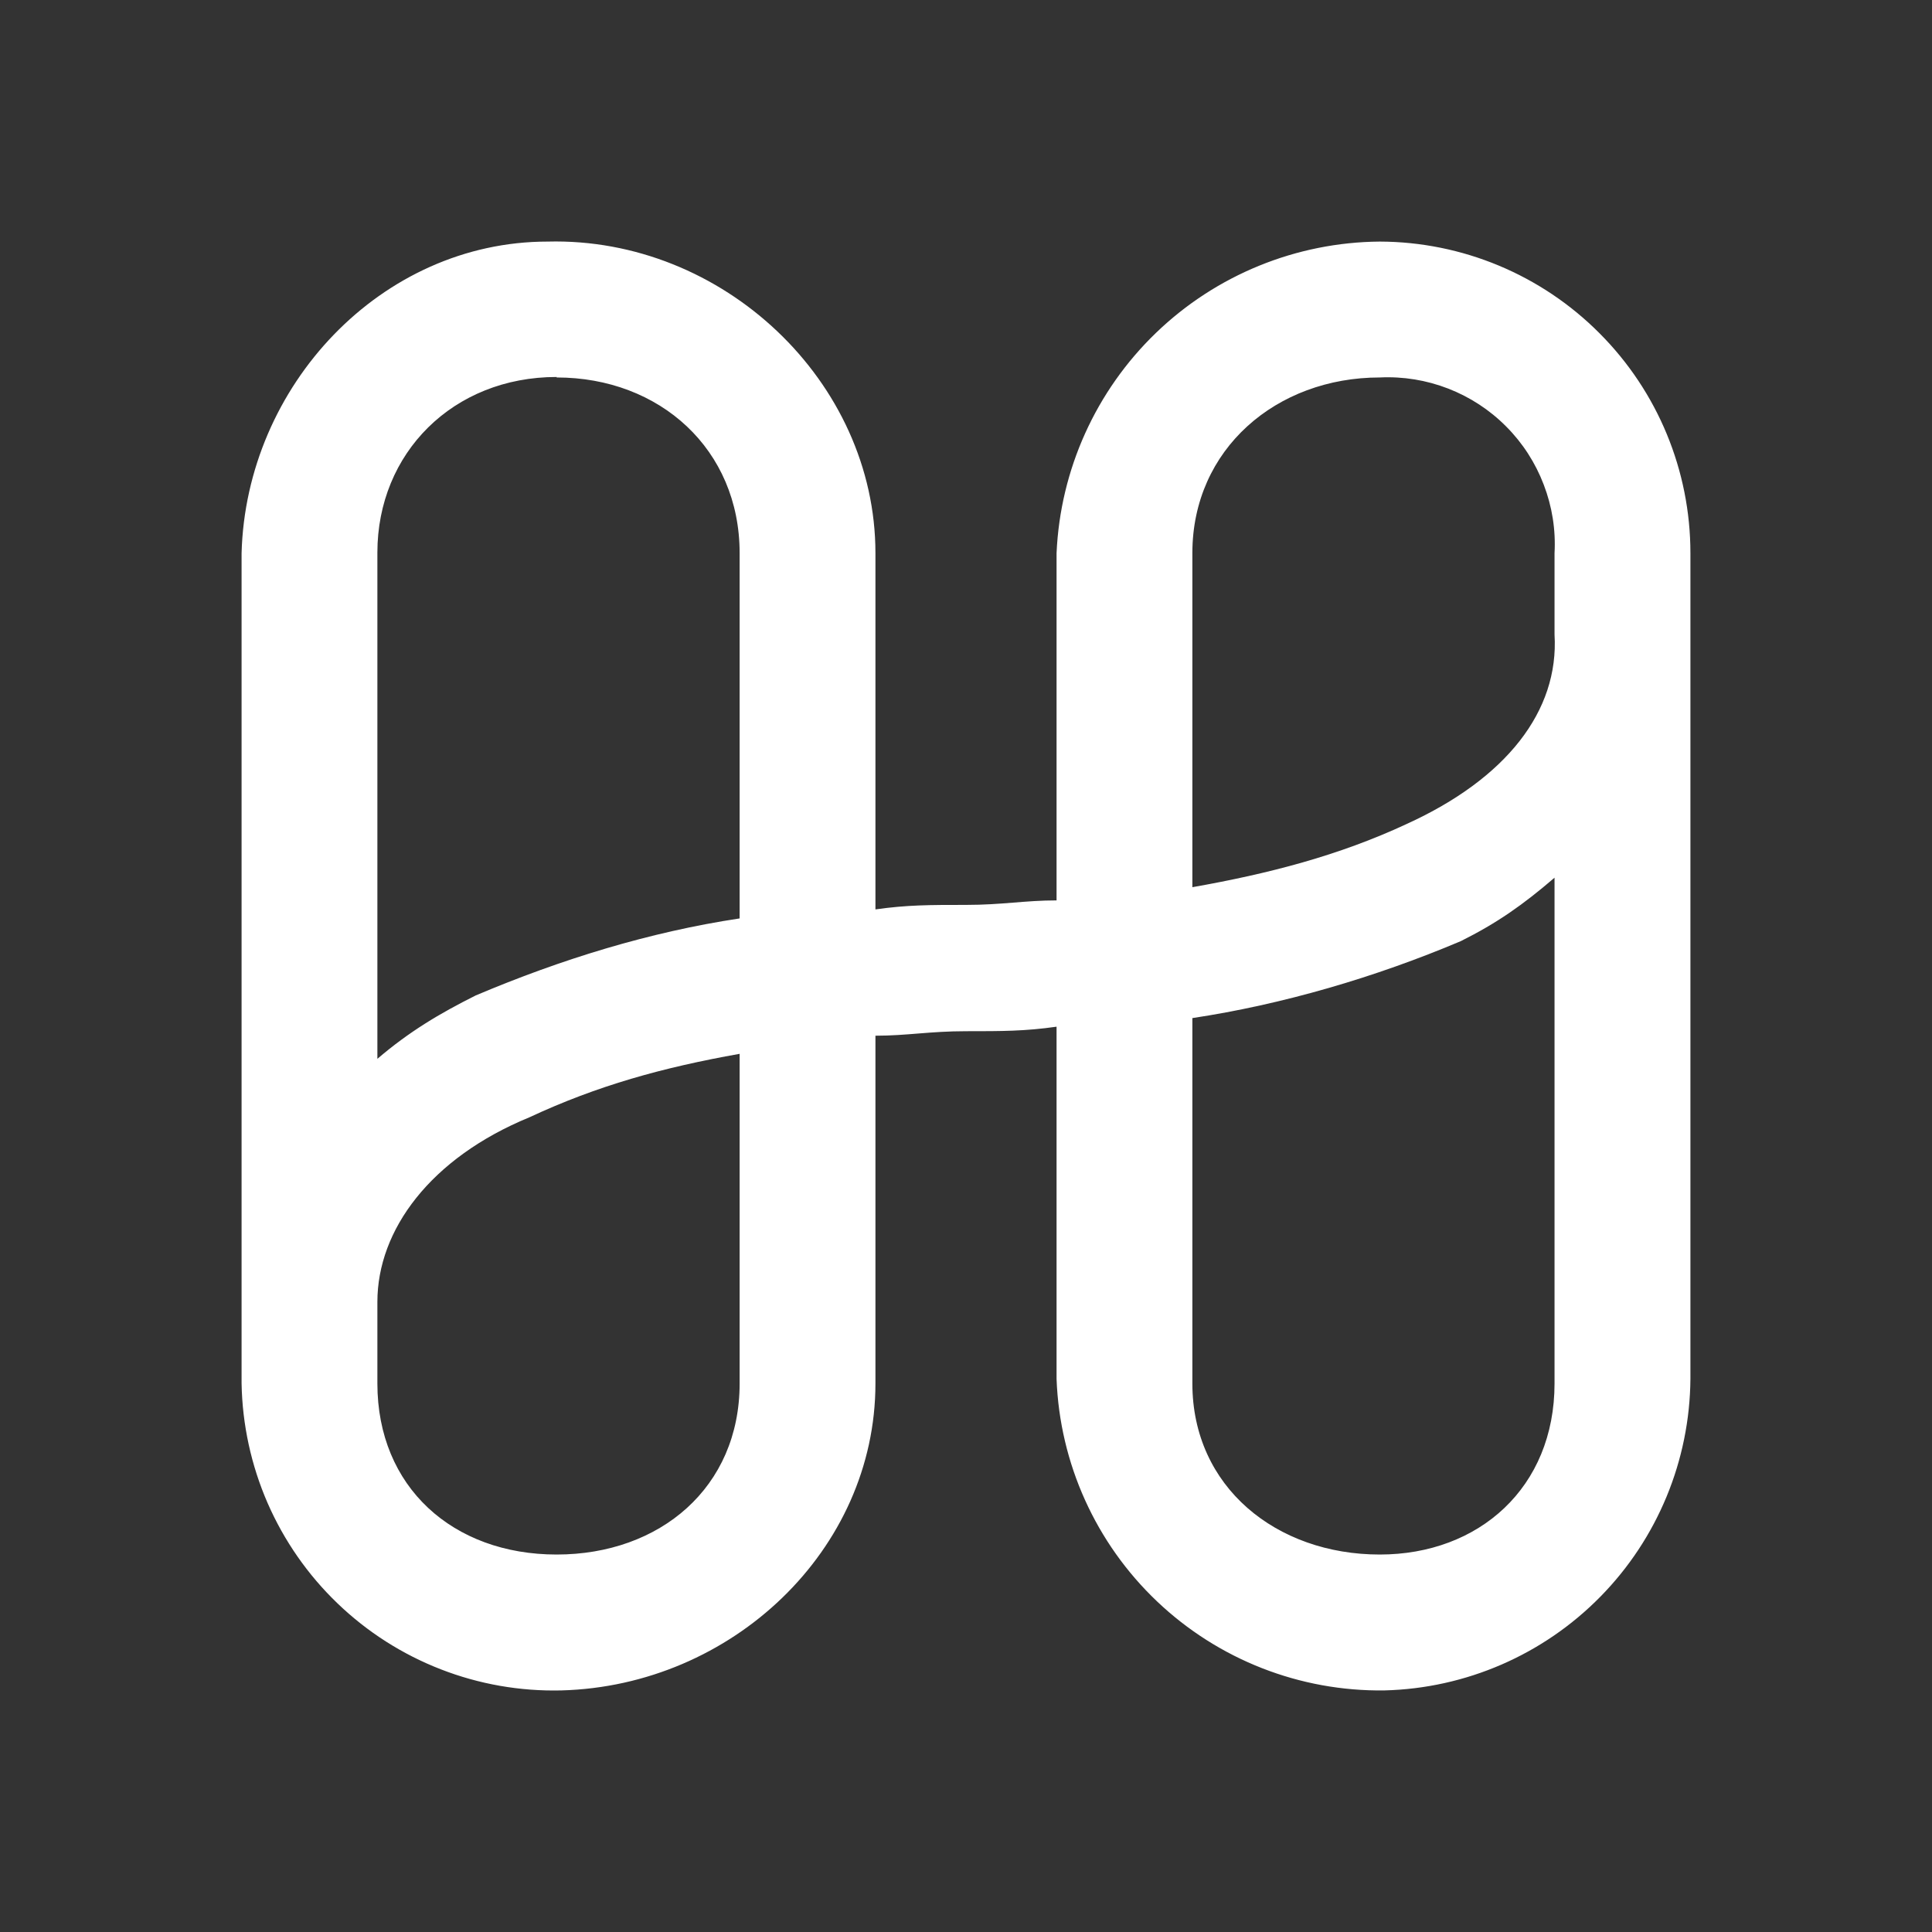 <svg width="24" height="24" viewBox="0 0 24 24" fill="none" xmlns="http://www.w3.org/2000/svg">
<rect x="0" y="0" width="24" height="24" fill="#333333" stroke="none"/>
<path d="M17.14 3.001C16.103 3.009 15.107 3.415 14.36 4.135C13.613 4.855 13.171 5.834 13.125 6.871V11.185C12.731 11.185 12.45 11.241 12 11.241C11.55 11.241 11.269 11.241 10.875 11.297V6.871C10.875 4.739 8.98 2.945 6.803 3.001C4.733 3.001 3.057 4.795 3.001 6.871V17.186C3.01 17.697 3.12 18.202 3.324 18.671C3.529 19.14 3.824 19.564 4.193 19.918C4.562 20.273 4.998 20.551 5.474 20.736C5.951 20.922 6.46 21.011 6.972 20.999C9.092 20.943 10.875 19.255 10.875 17.186V12.866C11.269 12.866 11.55 12.81 12 12.81C12.45 12.81 12.731 12.81 13.125 12.754V17.13C13.164 18.178 13.612 19.17 14.373 19.893C15.134 20.616 16.147 21.013 17.197 20.999C18.209 20.974 19.172 20.556 19.881 19.834C20.591 19.112 20.991 18.142 20.999 17.13V6.871C20.999 5.846 20.593 4.864 19.869 4.139C19.146 3.413 18.165 3.004 17.14 3.001ZM6.915 4.689C8.198 4.689 9.188 5.583 9.188 6.871V11.409C8.068 11.578 6.972 11.916 5.909 12.366C5.459 12.591 5.082 12.816 4.688 13.153V6.865C4.688 5.628 5.627 4.683 6.915 4.683V4.689ZM9.188 17.186C9.188 18.479 8.198 19.311 6.915 19.311C5.627 19.311 4.688 18.474 4.688 17.186V16.173C4.688 15.279 5.346 14.385 6.578 13.879C7.422 13.485 8.237 13.26 9.188 13.091V17.186ZM17.14 19.311C15.858 19.311 14.812 18.474 14.812 17.186V12.647C15.931 12.478 17.084 12.141 18.147 11.691C18.597 11.466 18.918 11.241 19.311 10.903V17.186C19.311 18.479 18.372 19.311 17.14 19.311ZM17.478 10.234C16.634 10.628 15.762 10.853 14.812 11.021V6.871C14.812 5.577 15.858 4.689 17.14 4.689C17.43 4.675 17.719 4.722 17.99 4.827C18.26 4.932 18.506 5.092 18.71 5.298C18.915 5.503 19.074 5.75 19.177 6.021C19.281 6.292 19.327 6.581 19.311 6.871V7.883C19.368 8.834 18.71 9.672 17.478 10.234Z" fill="white"/>
</svg>
